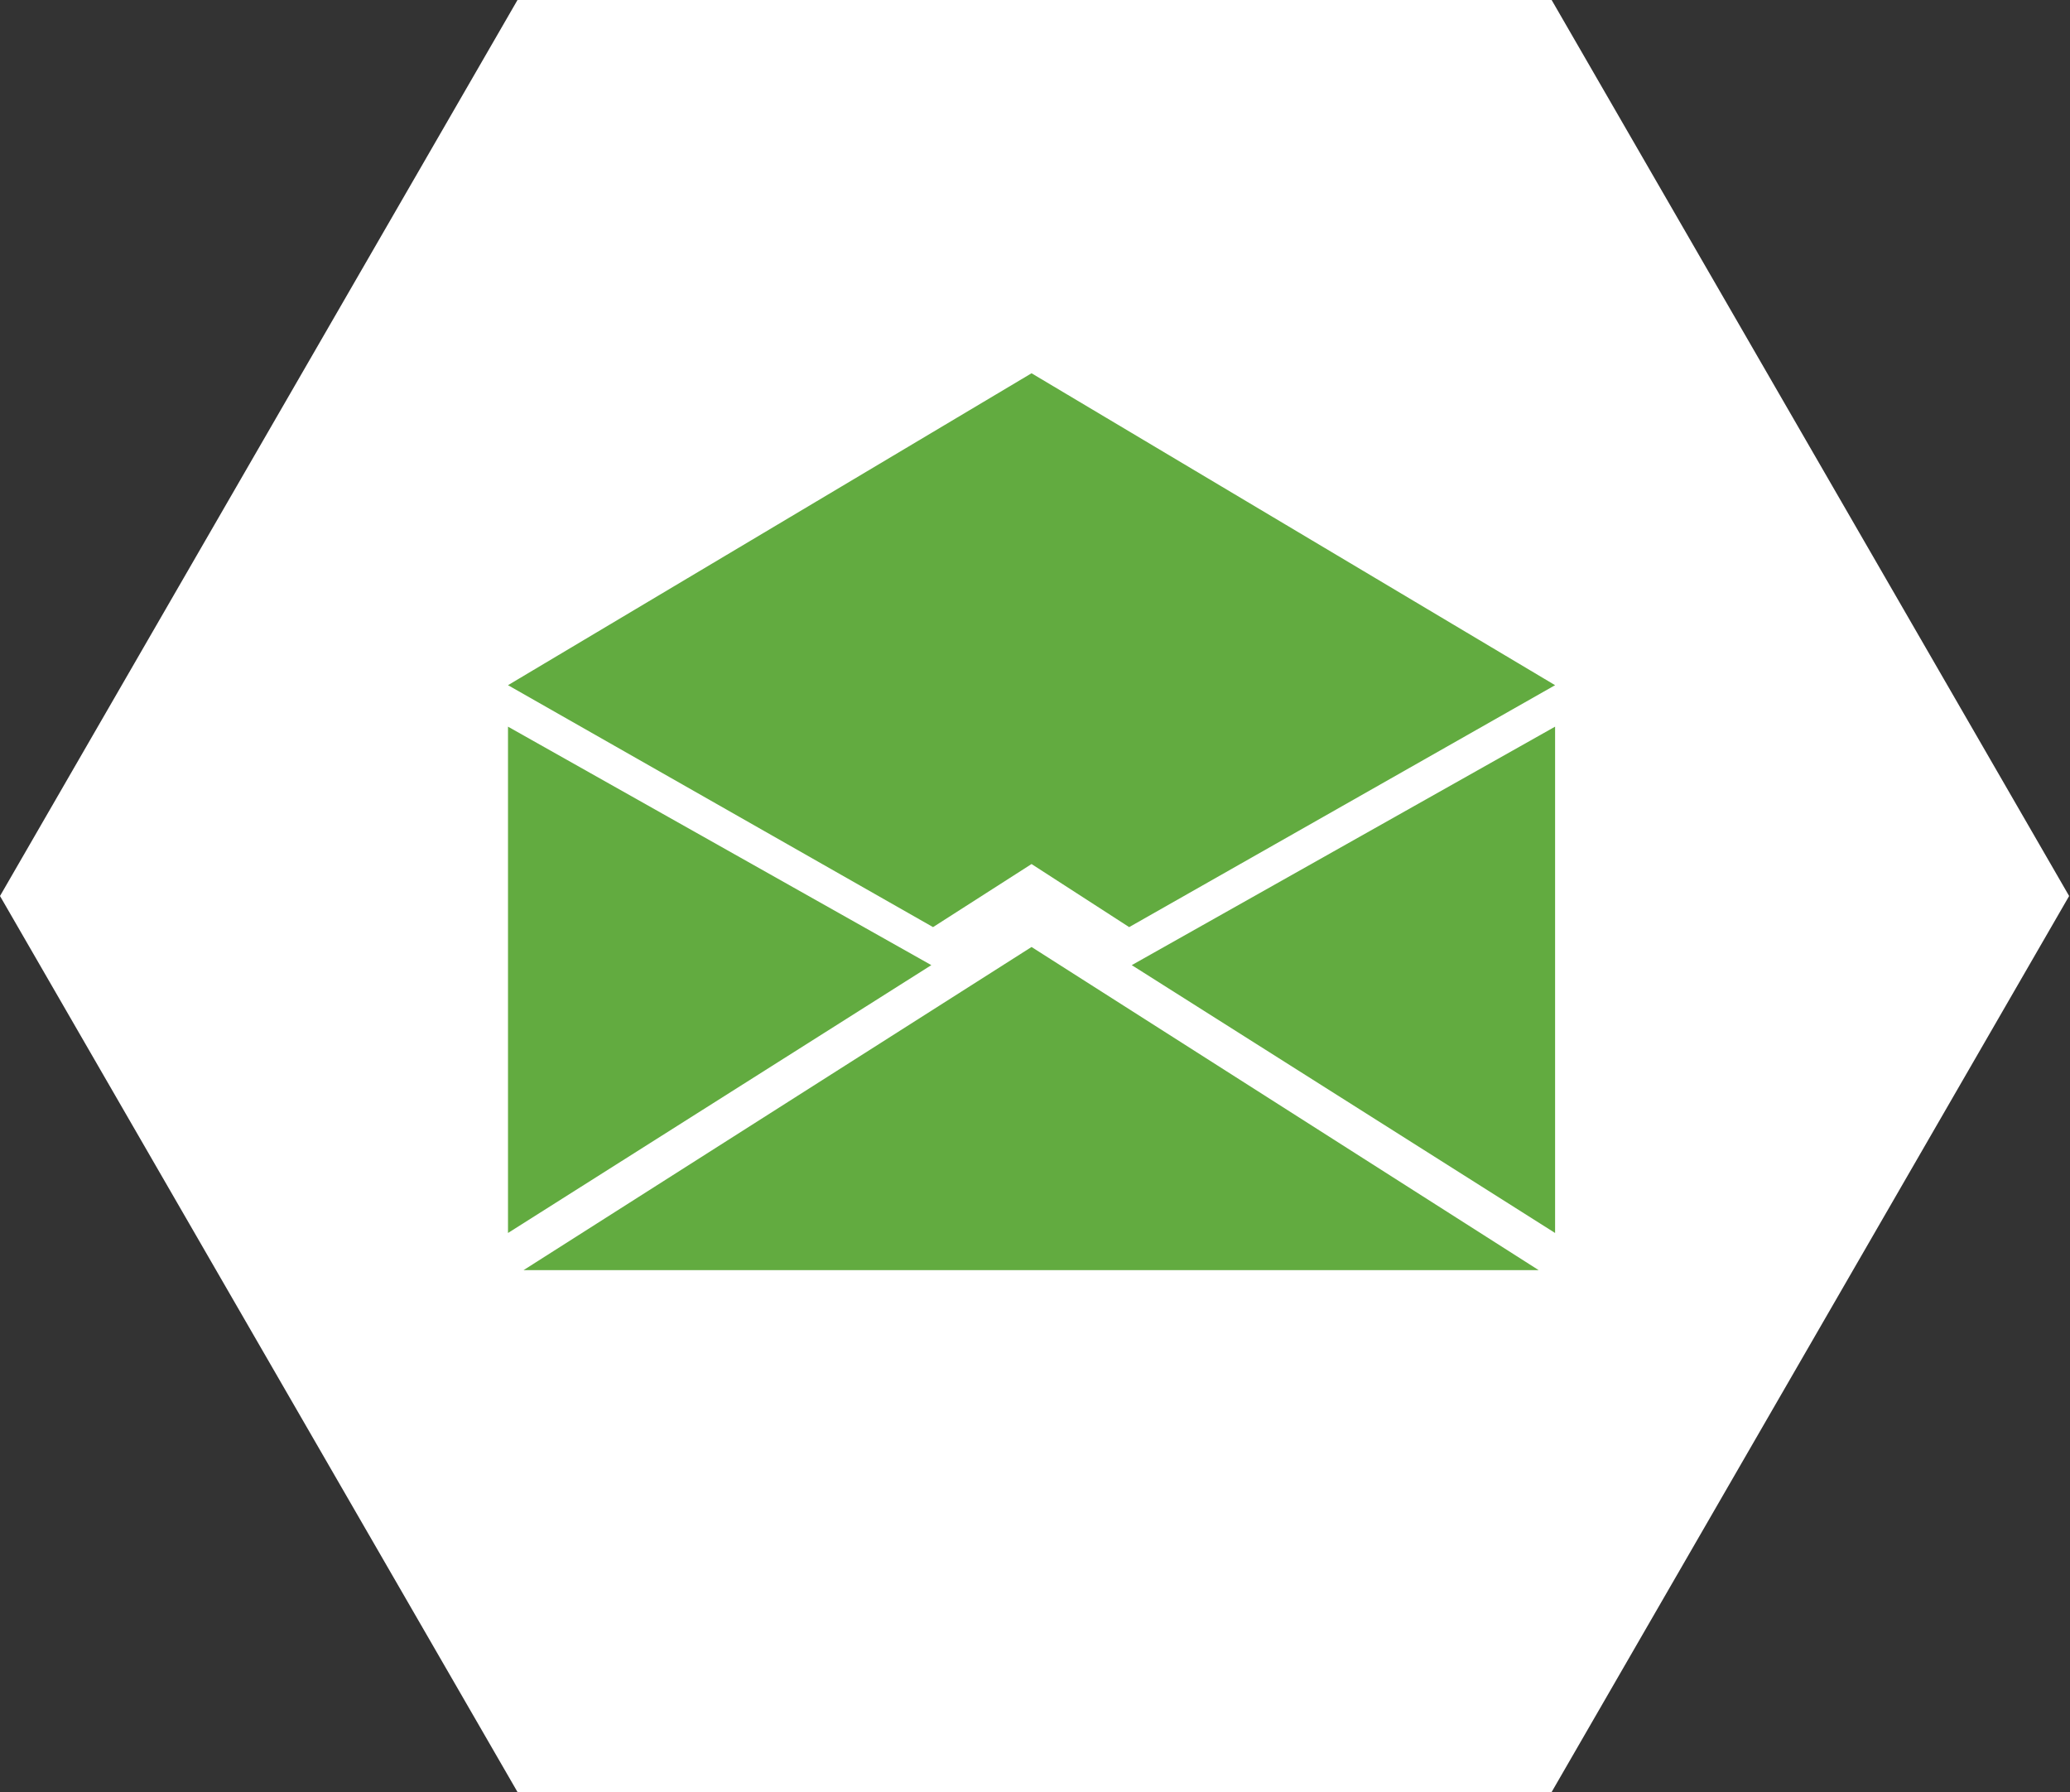 <svg xmlns="http://www.w3.org/2000/svg" viewBox="0 0 23.96 20.74"><rect x="0" y="0" width="23.96" height="20.74" fill="#333333" stroke="none"/><defs><style>.cls-1{fill:#fff;}.cls-2{fill:#62ab40;}</style></defs><g id="Layer_2" data-name="Layer 2"><g id="Layer_1-2" data-name="Layer 1"><g id="back"><g id="email"><polygon class="cls-1" points="5.99 20.74 0 10.37 5.99 0 17.96 0 23.95 10.37 17.96 20.74 5.99 20.74"/><polygon class="cls-2" points="18 14.27 18 8.41 13.1 11.17 18 14.27"/><polygon class="cls-2" points="5.88 14.27 5.88 8.41 10.78 11.17 5.88 14.27"/><polygon class="cls-2" points="11.94 4.32 5.88 7.93 10.8 10.73 11.94 10 13.07 10.73 18 7.93 11.94 4.32"/><polygon class="cls-2" points="11.94 10.96 6.06 14.7 17.81 14.7 11.94 10.96"/></g></g></g></g></svg>